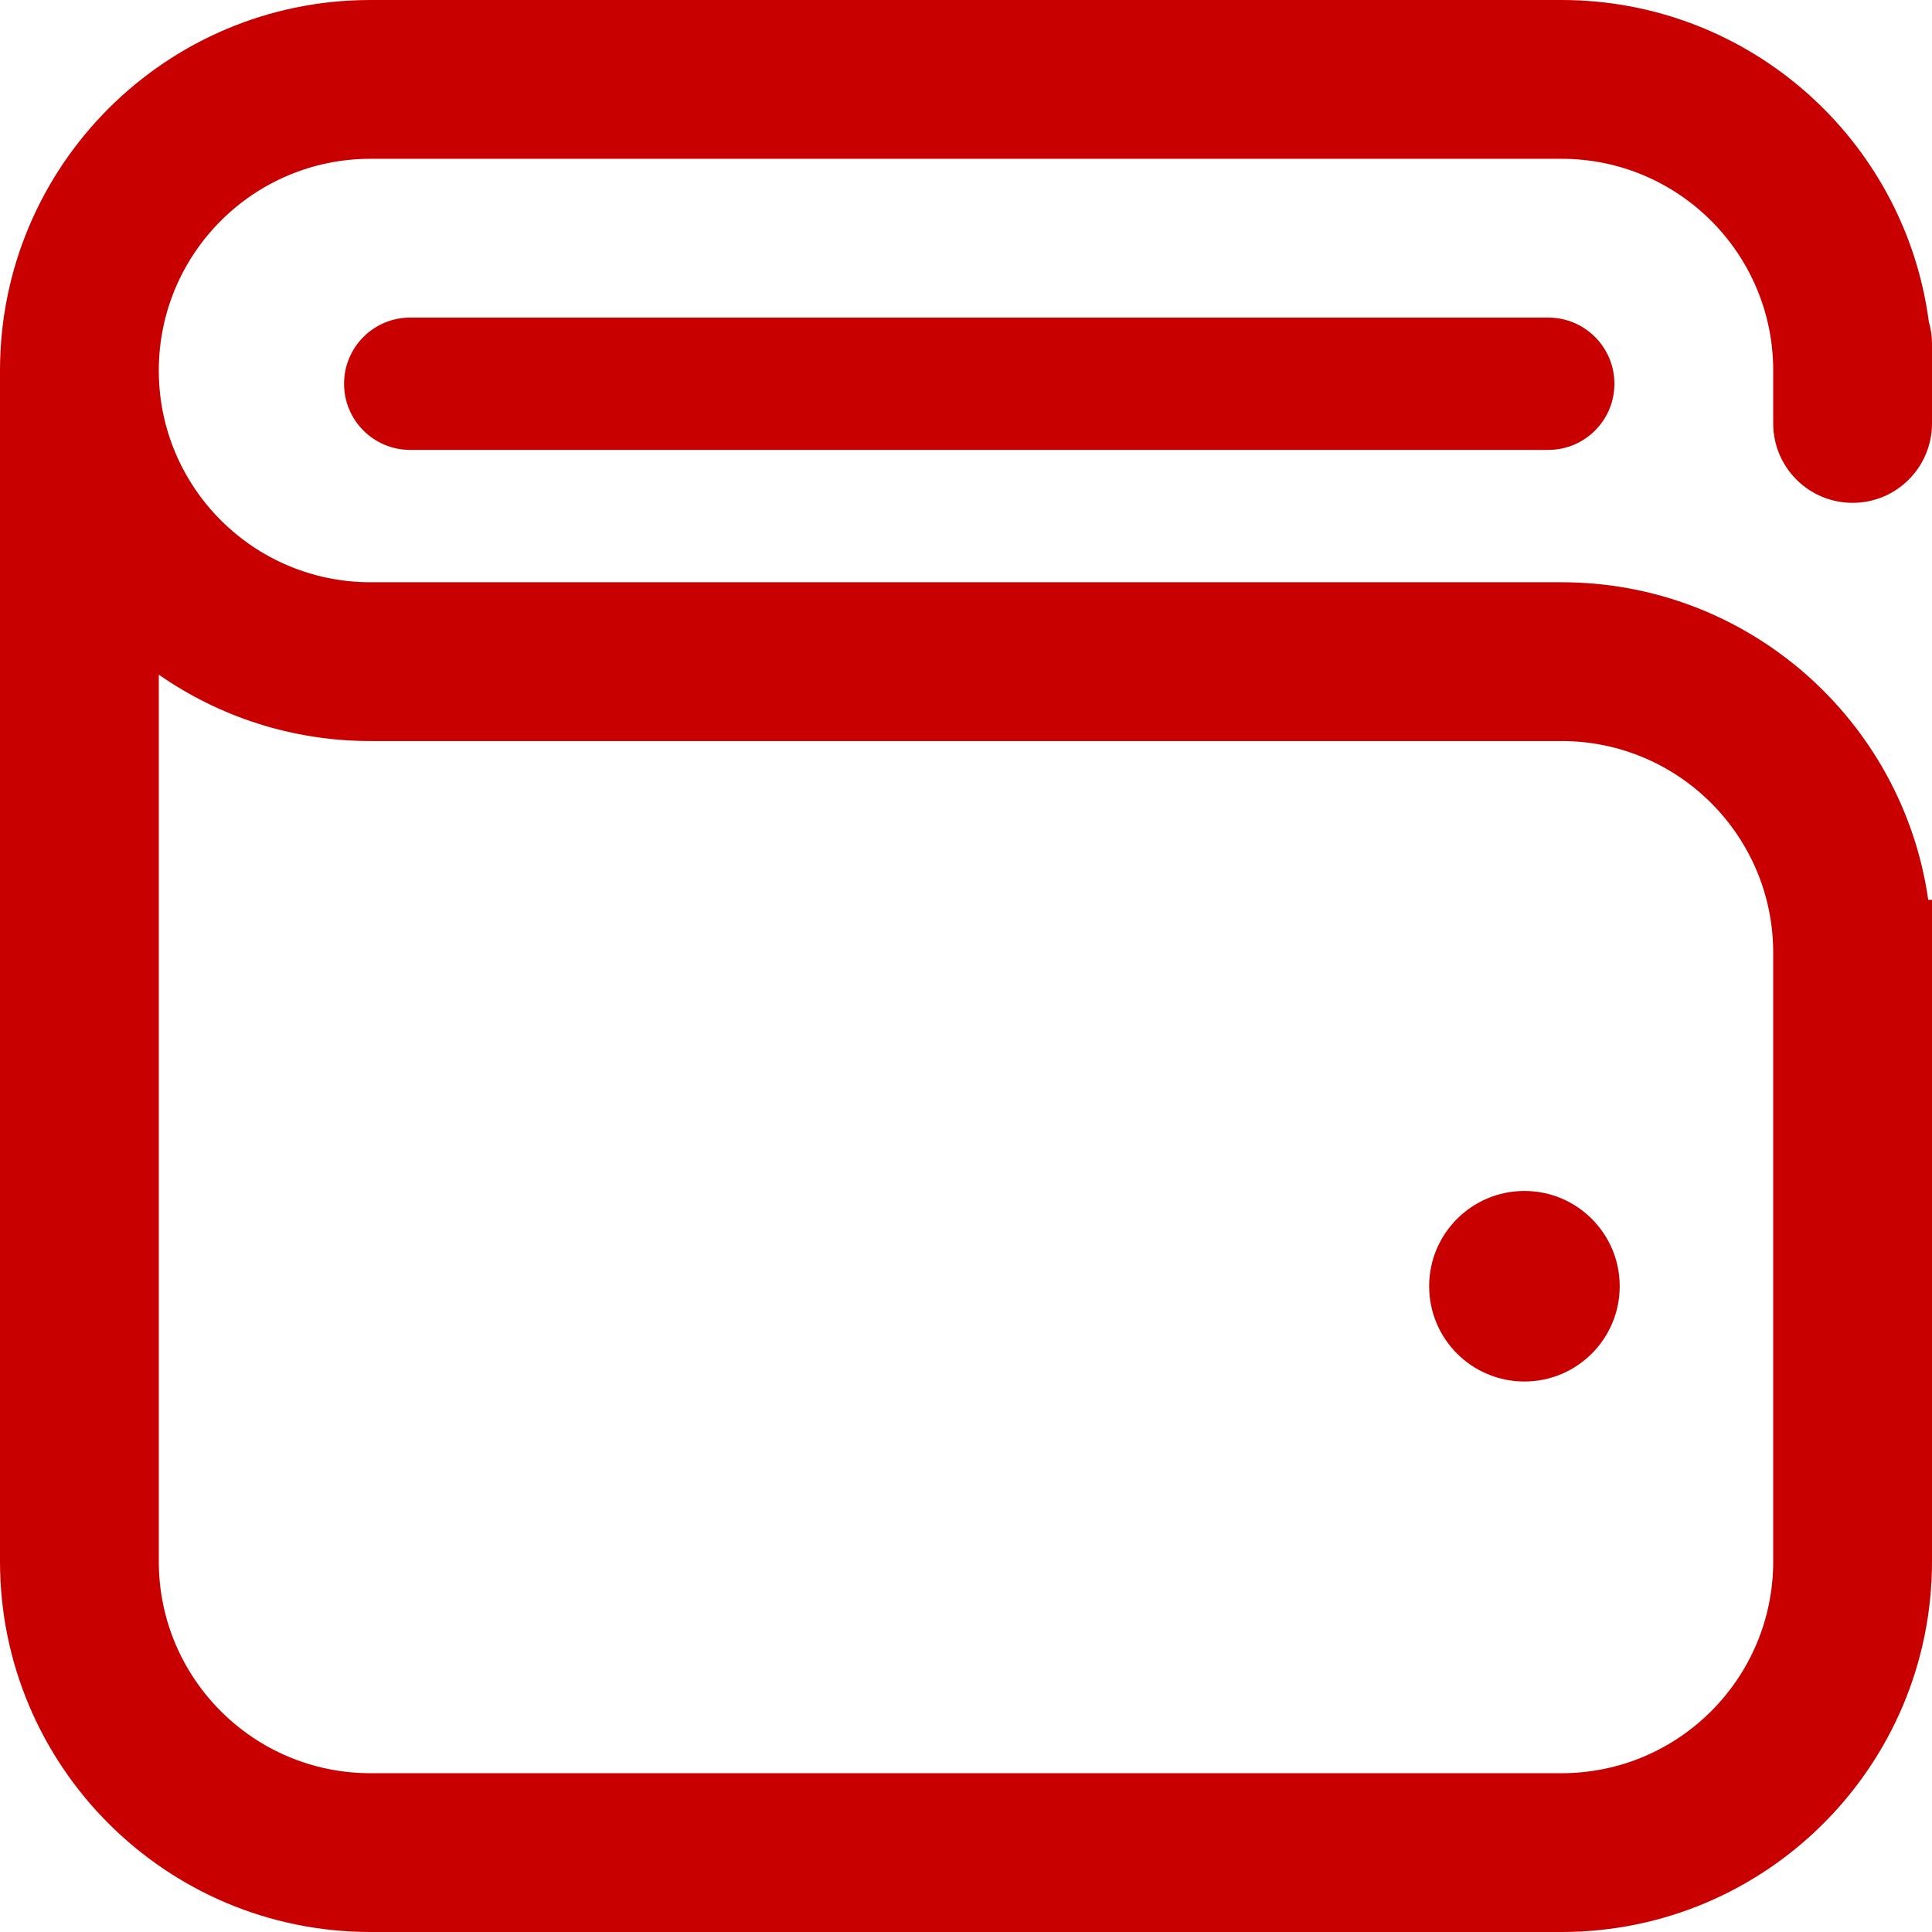 <svg width="73" height="73" viewBox="0 0 73 73" fill="none" xmlns="http://www.w3.org/2000/svg">
<path fill-rule="evenodd" clip-rule="evenodd" d="M14 6C9.582 6 6 9.582 6 14C6 18.418 9.582 22 14 22H38H53H59C66.053 22 71.888 27.215 72.858 34H73V36V59C73 66.732 66.732 73 59 73H38H14C6.268 73 0 66.732 0 59V14C0 6.268 6.268 0 14 0H59C66.107 0 71.977 5.296 72.88 12.156C72.958 12.424 73 12.707 73 13V14V16C73 17.657 71.657 19 70 19C68.343 19 67 17.657 67 16V14C67 9.582 63.418 6 59 6H14ZM14 28H38H53H59C63.418 28 67 31.582 67 36V59C67 63.418 63.418 67 59 67H38H14C9.582 67 6 63.418 6 59V25.491C8.268 27.072 11.025 28 14 28ZM57.6 52.2C59.588 52.2 61.2 50.588 61.2 48.6C61.2 46.612 59.588 45 57.6 45C55.612 45 54 46.612 54 48.6C54 50.588 55.612 52.2 57.6 52.2ZM13 14.5C13 13.119 14.119 12 15.5 12H58.5C59.881 12 61 13.119 61 14.5C61 15.881 59.881 17 58.5 17H15.5C14.119 17 13 15.881 13 14.5Z" fill="#C80000"/>
</svg>
